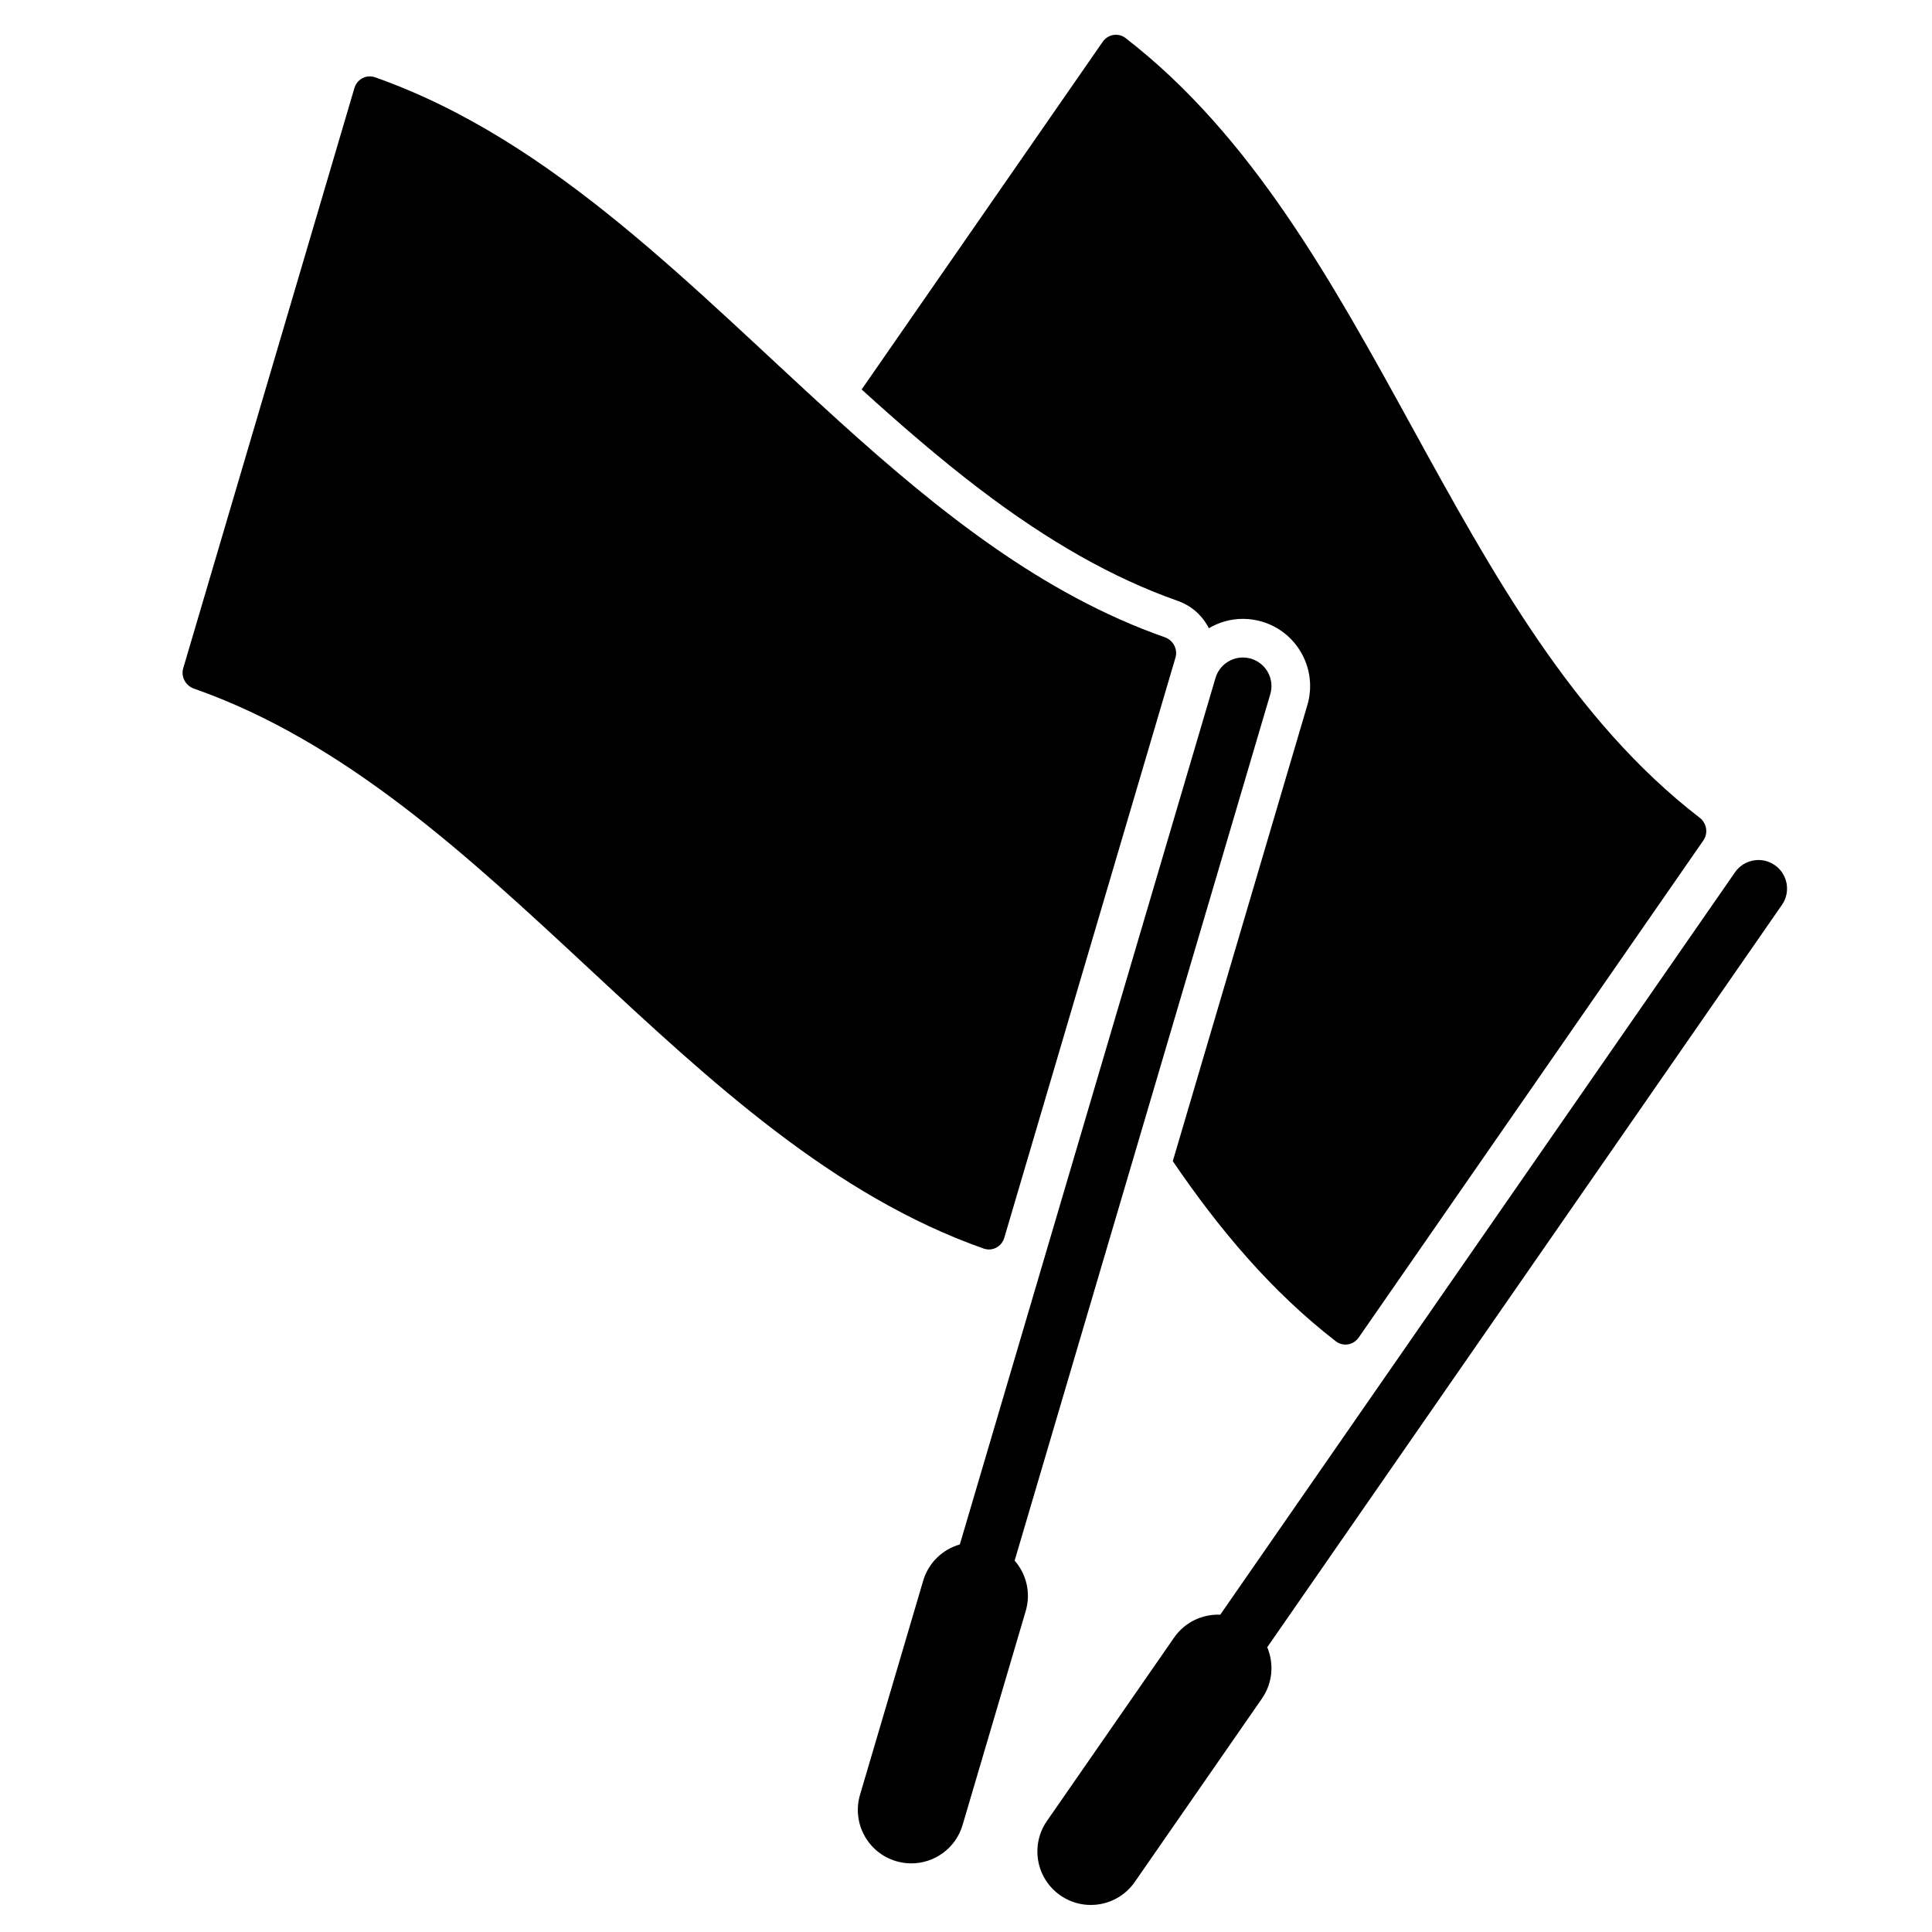 <?xml version="1.0" encoding="utf-8"?>
<!-- Generator: Adobe Illustrator 17.1.0, SVG Export Plug-In . SVG Version: 6.00 Build 0)  -->
<!DOCTYPE svg PUBLIC "-//W3C//DTD SVG 1.1//EN" "http://www.w3.org/Graphics/SVG/1.1/DTD/svg11.dtd">
<svg version="1.1" id="Capa_1" xmlns="http://www.w3.org/2000/svg" xmlns:xlink="http://www.w3.org/1999/xlink" x="0px" y="0px"
	 width="1000px" height="1000px" viewBox="0 0 1000 1000" enable-background="new 0 0 1000 1000" xml:space="preserve">
<g>
	<path d="M918.61,447.775c-6.712-4.654-15.926-2.985-20.58,3.727l-266.425,384.26c-9.156-0.379-18.302,3.788-23.91,11.875
		l-65.814,94.922c-8.708,12.559-5.586,29.799,6.973,38.507c12.559,8.708,29.799,5.585,38.507-6.974l65.814-94.922
		c5.608-8.088,6.302-18.114,2.737-26.556l266.425-384.26C926.99,461.644,925.322,452.43,918.61,447.775z"/>
	<path d="M691.56,694.357c3.752,2.779,9.027,1.812,11.685-2.022c65.41-94.339,113.004-162.983,178.414-257.323
		c2.661-3.839,1.697-9.087-2.055-11.868C748.549,321.933,713.507,120.807,582.453,19.595c-3.751-2.78-9.027-1.813-11.685,2.021
		c-46.309,66.791-83.693,120.709-124.786,179.978c19.96,18.095,40.322,35.755,61.057,51.538
		c35.772,27.229,69.203,46.119,102.196,57.746c6.927,2.349,12.641,7.176,16.107,13.613c0.122,0.227,0.233,0.458,0.349,0.687
		c5.235-3.096,11.29-4.854,17.619-4.854c3.331,0,6.645,0.48,9.851,1.426c8.913,2.629,16.268,8.572,20.711,16.734
		c4.443,8.162,5.441,17.565,2.812,26.478l-69.647,236.049C631.108,636.396,658.224,668.613,691.56,694.357z"/>
	<path d="M511.881,646.737c3.566,0,6.851-2.376,7.92-5.998c13.259-44.938,25.044-84.879,36.558-123.903
		c16.697-56.592,32.825-111.254,52.053-176.421c1.321-4.48-1.242-9.161-5.677-10.623c-63.238-22.248-116.676-64.984-168.249-111.619
		C358.669,149.617,286.883,72.636,193.918,39.931c-0.845-0.279-1.701-0.411-2.541-0.411c-3.565,0-6.85,2.376-7.919,5.999
		c-32.486,110.104-56.124,190.219-88.611,300.324c-1.32,4.477,1.243,9.162,5.677,10.623
		c156.203,54.952,252.614,234.91,408.817,289.862C510.186,646.605,511.041,646.737,511.881,646.737z"/>
	<path d="M657.5,359.302c2.311-7.834-2.166-16.058-9.999-18.369c-1.396-0.412-2.806-0.608-4.191-0.608
		c-6.387,0-12.279,4.17-14.178,10.607l-57.128,193.62l-75.195,254.853c-8.812,2.515-16.188,9.342-18.973,18.782l-32.687,110.784
		c-4.325,14.657,4.052,30.046,18.709,34.371c2.612,0.771,5.25,1.138,7.842,1.138c11.951,0,22.974-7.802,26.528-19.848
		l32.687-110.785c2.785-9.439,0.297-19.176-5.738-26.072l67.497-228.763L657.5,359.302z"/>
</g>
</svg>
